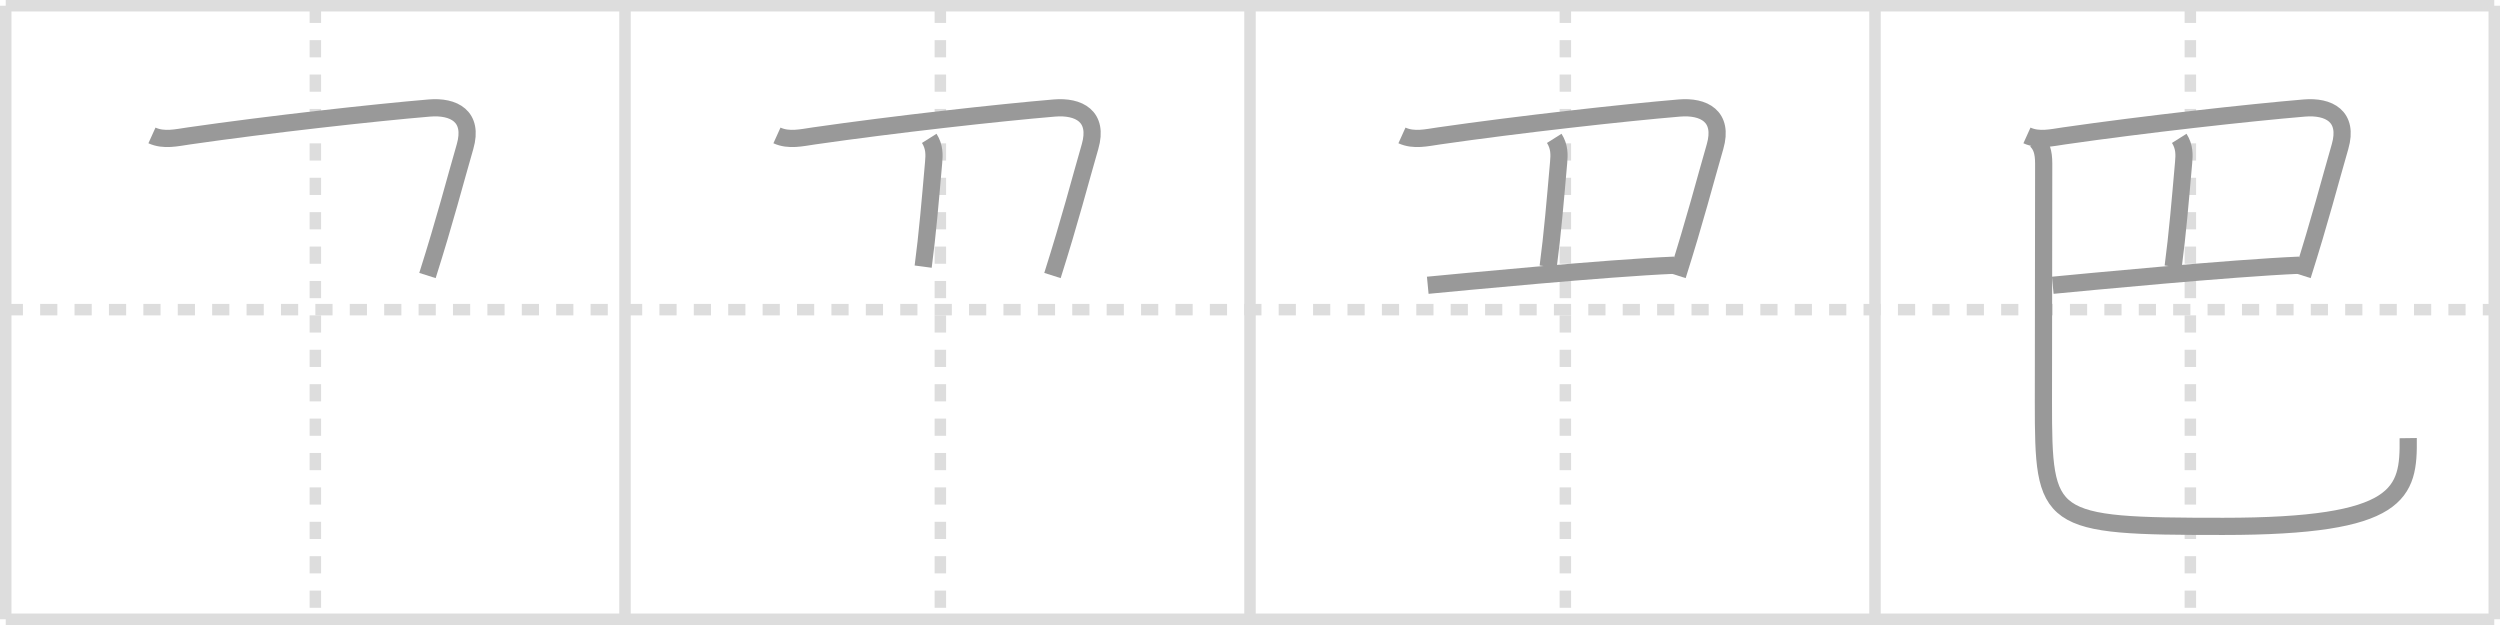 <svg width="436px" height="109px" viewBox="0 0 436 109" xmlns="http://www.w3.org/2000/svg" xmlns:xlink="http://www.w3.org/1999/xlink" xml:space="preserve" version="1.1" baseProfile="full">
<line x1="1" y1="1" x2="435" y2="1" style="stroke:#ddd;stroke-width:2"></line>
<line x1="1" y1="1" x2="1" y2="108" style="stroke:#ddd;stroke-width:2"></line>
<line x1="1" y1="108" x2="435" y2="108" style="stroke:#ddd;stroke-width:2"></line>
<line x1="435" y1="1" x2="435" y2="108" style="stroke:#ddd;stroke-width:2"></line>
<line x1="109" y1="1" x2="109" y2="108" style="stroke:#ddd;stroke-width:2"></line>
<line x1="218" y1="1" x2="218" y2="108" style="stroke:#ddd;stroke-width:2"></line>
<line x1="327" y1="1" x2="327" y2="108" style="stroke:#ddd;stroke-width:2"></line>
<line x1="1" y1="54" x2="435" y2="54" style="stroke:#ddd;stroke-width:2;stroke-dasharray:3 3"></line>
<line x1="55" y1="1" x2="55" y2="108" style="stroke:#ddd;stroke-width:2;stroke-dasharray:3 3"></line>
<line x1="164" y1="1" x2="164" y2="108" style="stroke:#ddd;stroke-width:2;stroke-dasharray:3 3"></line>
<line x1="273" y1="1" x2="273" y2="108" style="stroke:#ddd;stroke-width:2;stroke-dasharray:3 3"></line>
<line x1="382" y1="1" x2="382" y2="108" style="stroke:#ddd;stroke-width:2;stroke-dasharray:3 3"></line>
<path d="M26.5,23.62c2.1,0.95,4.3,0.39,6.47,0.08c14.07-2.03,32.29-4.05,41.9-4.86c4.24-0.36,7.77,1.41,6.23,6.74c-1.78,6.14-3.48,12.8-6.55,22.47" style="fill:none;stroke:#999;stroke-width:3"></path>

<path d="M135.5,23.62c2.1,0.95,4.3,0.39,6.47,0.08c14.07-2.03,32.29-4.05,41.9-4.86c4.24-0.36,7.77,1.41,6.23,6.74c-1.78,6.14-3.48,12.8-6.55,22.47" style="fill:none;stroke:#999;stroke-width:3"></path>
<path d="M162.06,24.13c0.94,1.49,0.89,2.87,0.76,4.25C162.25,34.88,161.75,40.88,161.0,46.5" style="fill:none;stroke:#999;stroke-width:3"></path>

<path d="M244.5,23.62c2.1,0.95,4.3,0.39,6.47,0.08c14.07-2.03,32.29-4.05,41.9-4.86c4.24-0.36,7.77,1.41,6.23,6.74c-1.78,6.14-3.48,12.8-6.55,22.47" style="fill:none;stroke:#999;stroke-width:3"></path>
<path d="M271.06,24.13c0.94,1.49,0.89,2.87,0.76,4.25C271.25,34.88,270.75,40.88,270.0,46.5" style="fill:none;stroke:#999;stroke-width:3"></path>
<path d="M249.0,49.75c5.25-0.5,31.12-3,43-3.5" style="fill:none;stroke:#999;stroke-width:3"></path>

<path d="M353.5,23.62c2.1,0.95,4.3,0.39,6.47,0.08c14.07-2.03,32.29-4.05,41.9-4.86c4.24-0.36,7.77,1.41,6.23,6.74c-1.78,6.14-3.48,12.8-6.55,22.47" style="fill:none;stroke:#999;stroke-width:3"></path>
<path d="M380.06,24.13c0.94,1.49,0.89,2.87,0.76,4.25C380.25,34.88,379.75,40.88,379.0,46.5" style="fill:none;stroke:#999;stroke-width:3"></path>
<path d="M358.0,49.75c5.25-0.5,31.12-3,43-3.5" style="fill:none;stroke:#999;stroke-width:3"></path>
<path d="M355.13,24.5c0.87,0.87,1.29,1.94,1.29,4.03c0,9.72-0.05,35.32-0.05,41.6c0,21,0.5,21.67,31.36,21.67c31.14,0,32.39-5.79,32.26-15.39" style="fill:none;stroke:#999;stroke-width:3"></path>

</svg>